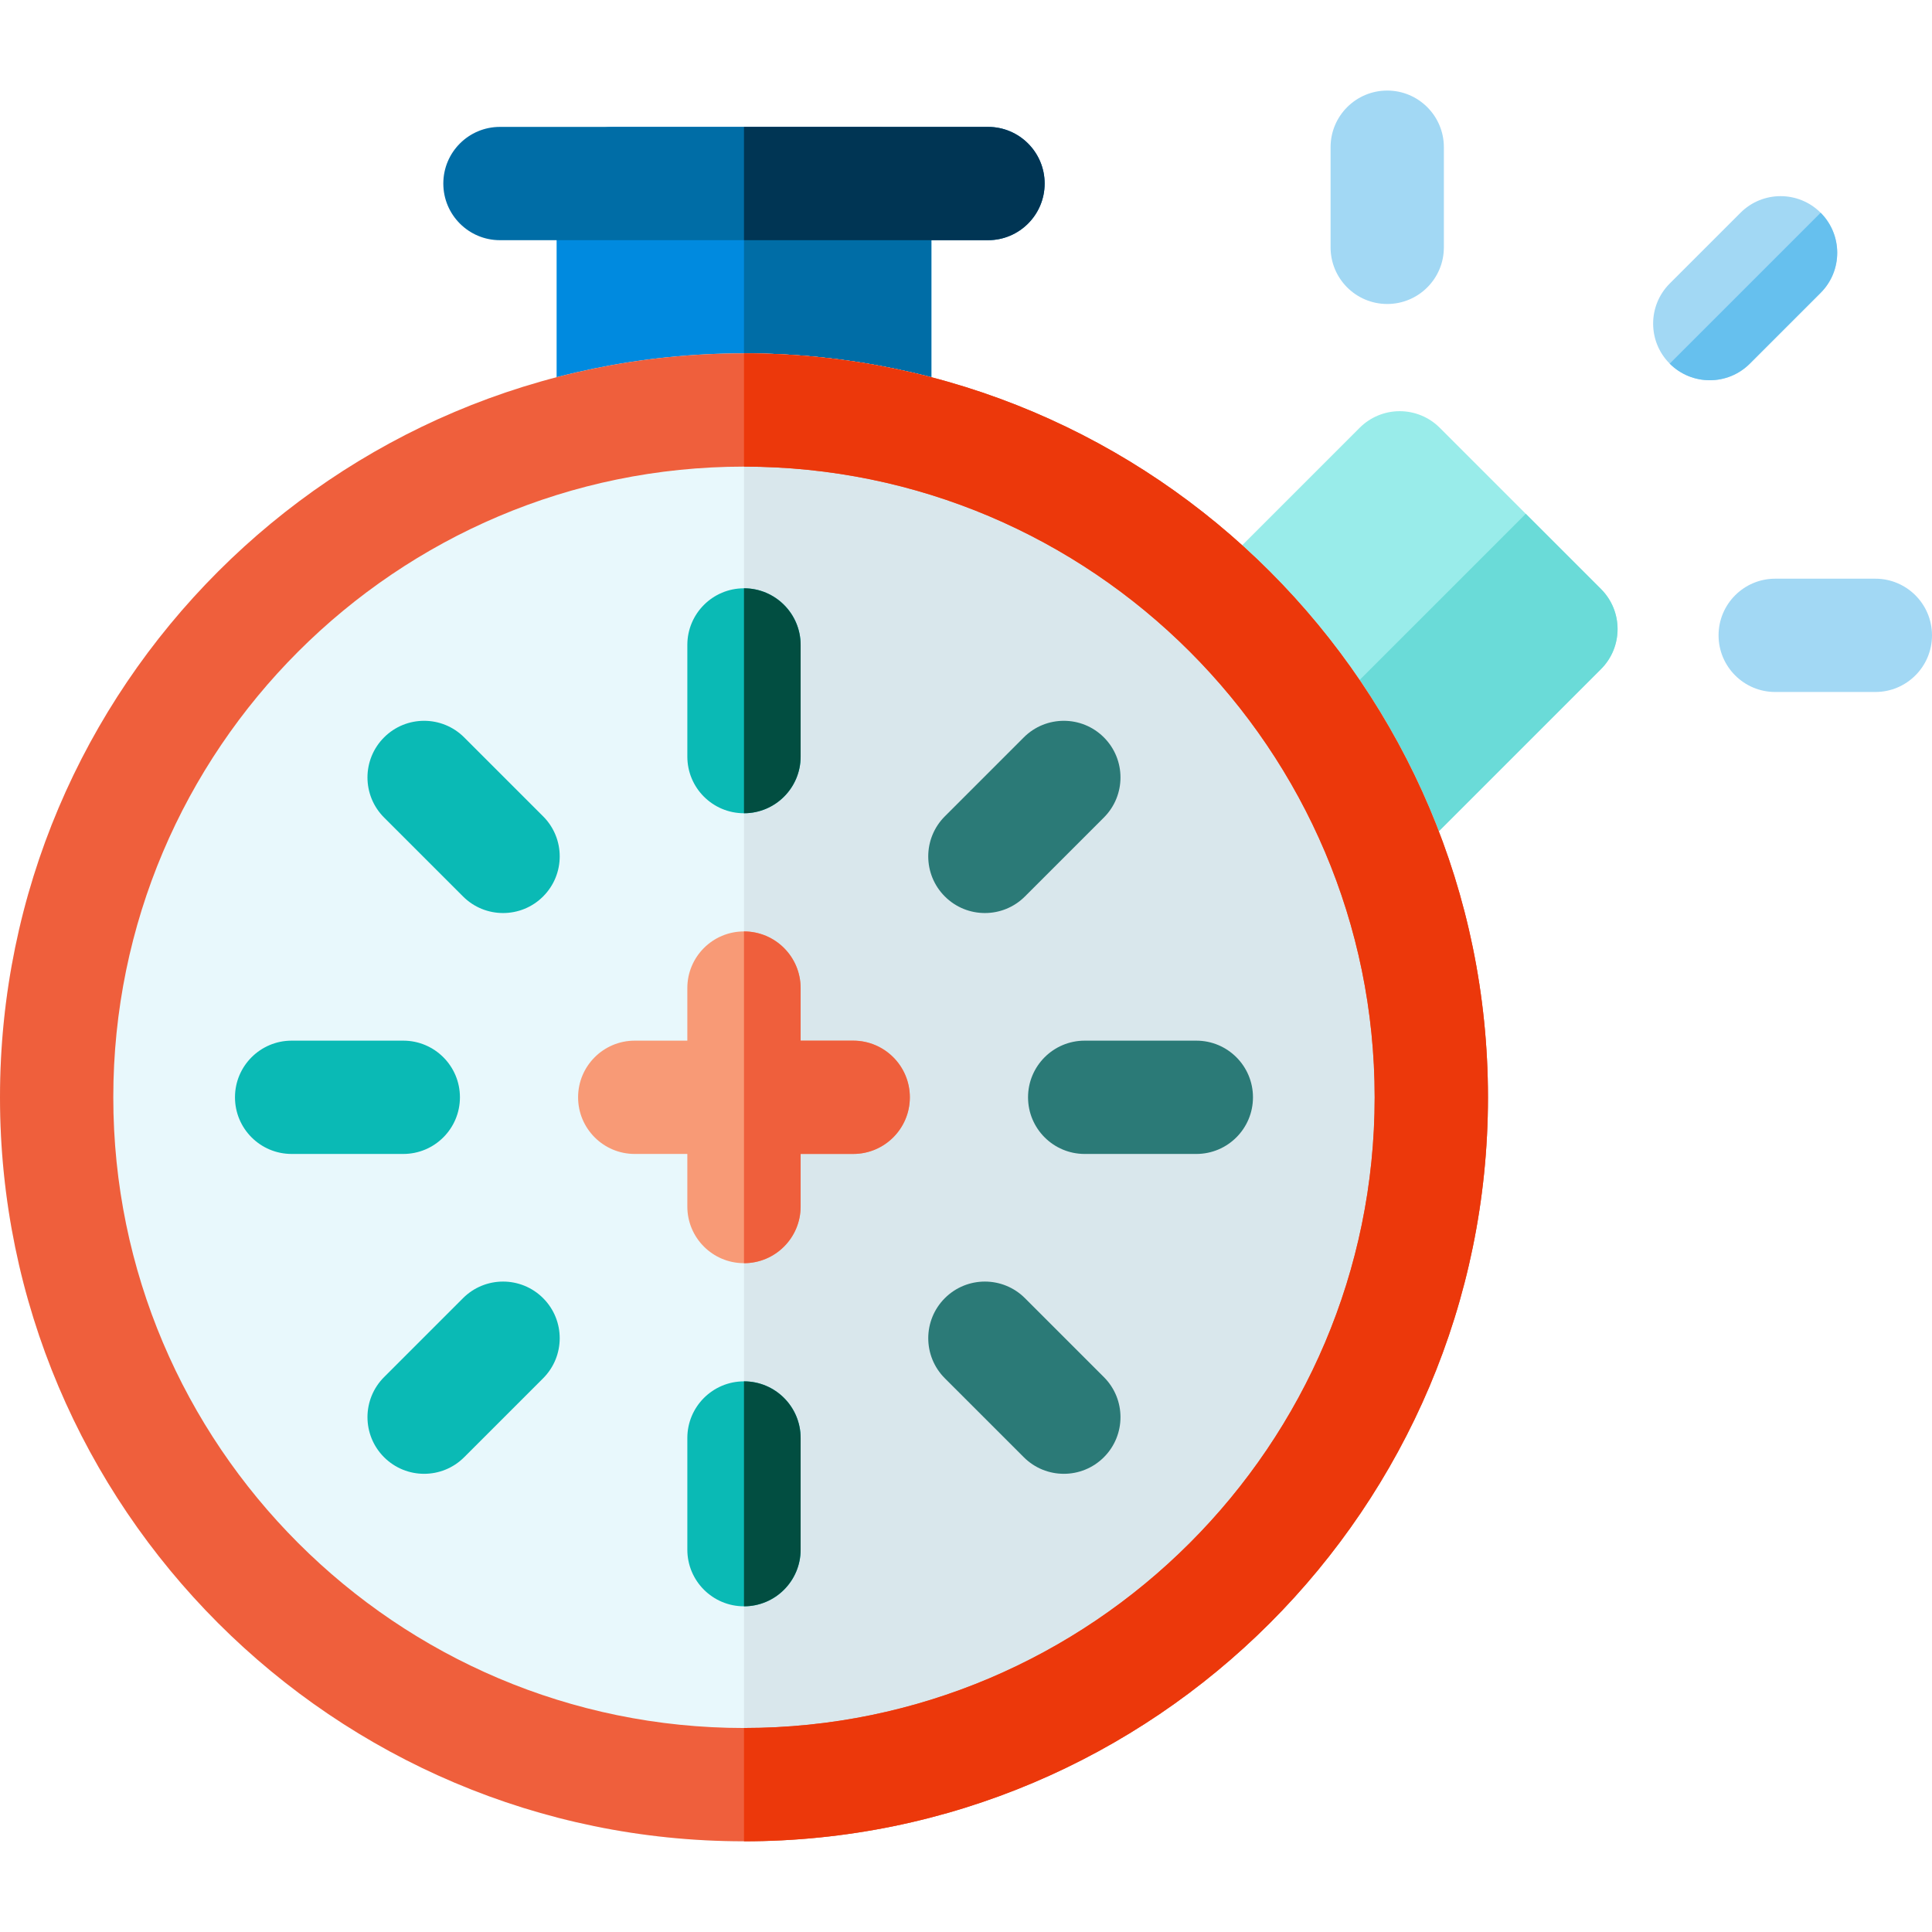 <svg height="512pt" viewBox="0 -24 512 512" width="512pt" xmlns="http://www.w3.org/2000/svg"><g fill="#a2d8f4"><path d="m496.988 159.383h-26.539c-8.289 0-15.012-6.719-15.012-15.012 0-8.289 6.723-15.012 15.012-15.012h26.539c8.289 0 15.012 6.723 15.012 15.012 0 8.293-6.723 15.012-15.012 15.012zm0 0"/><path d="m367.629 56.559c-8.293 0-15.012-6.719-15.012-15.012v-26.535c0-8.289 6.719-15.012 15.012-15.012 8.289 0 15.012 6.723 15.012 15.012v26.539c0 8.289-6.723 15.008-15.012 15.008zm0 0"/><path d="m482.488 53.609-18.766 18.762c-5.863 5.863-15.367 5.863-21.23 0-5.859-5.863-5.859-15.367 0-21.23l18.766-18.762c5.863-5.863 15.367-5.863 21.23 0 5.859 5.863 5.859 15.367 0 21.23zm0 0"/></g><path d="m482.488 32.379-39.996 39.992c5.863 5.863 15.367 5.863 21.23 0l18.762-18.762c5.863-5.863 5.863-15.367.004-21.23zm0 0" fill="#66c0ee"/><path d="m362.48 208.902c-3.844 0-7.684-1.465-10.613-4.398l-42.727-42.727c-2.816-2.812-4.398-6.633-4.398-10.613 0-3.98 1.582-7.801 4.398-10.613l51.184-51.184c2.816-2.816 6.633-4.398 10.613-4.398s7.801 1.582 10.613 4.398l42.727 42.727c5.863 5.863 5.863 15.367 0 21.23l-51.184 51.184c-2.93 2.93-6.77 4.395-10.613 4.395zm0 0" fill="#99ecea"/><path d="m424.277 132.094-19.93-19.93-72.414 72.41 19.93 19.934c2.934 2.93 6.773 4.395 10.617 4.395 3.84 0 7.684-1.465 10.613-4.395l51.184-51.184c5.863-5.863 5.863-15.367 0-21.23zm0 0" fill="#6adbd8"/><path d="m231.809 99.734h-69.289c-8.293 0-15.012-6.719-15.012-15.012v-60.082c0-8.293 6.719-15.012 15.012-15.012h69.289c8.289 0 15.012 6.719 15.012 15.012v60.082c0 8.293-6.723 15.012-15.012 15.012zm0 0" fill="#008adf"/><path d="m231.809 9.629h-34.645v90.105h34.645c8.289 0 15.012-6.719 15.012-15.012v-60.082c0-8.293-6.723-15.012-15.012-15.012zm0 0" fill="#006da6"/><path d="m261.828 39.652h-129.332c-8.293 0-15.012-6.723-15.012-15.012 0-8.293 6.719-15.012 15.012-15.012h129.336c8.289 0 15.012 6.719 15.012 15.012-.004 8.289-6.723 15.012-15.016 15.012zm0 0" fill="#006da6"/><path d="m261.828 9.629h-64.664v30.023h64.664c8.293 0 15.012-6.723 15.012-15.012 0-8.293-6.719-15.012-15.012-15.012zm0 0" fill="#003554"/><path d="m197.164 463.961c-108.719 0-197.164-88.449-197.164-197.164s88.445-197.16 197.164-197.16c108.715 0 197.16 88.445 197.16 197.16 0 108.719-88.445 197.164-197.16 197.164zm0 0" fill="#e8f8fc"/><path d="m197.164 69.637v394.324c108.715 0 197.164-88.445 197.164-197.164 0-108.715-88.449-197.16-197.164-197.16zm0 0" fill="#d9e7ec"/><path d="m197.164 463.961c-108.719 0-197.164-88.449-197.164-197.164s88.445-197.16 197.164-197.16c108.715 0 197.16 88.445 197.16 197.16 0 108.719-88.445 197.164-197.16 197.164zm0-364.301c-92.16 0-167.141 74.977-167.141 167.137s74.98 167.141 167.141 167.141c92.16 0 167.137-74.98 167.137-167.141s-74.977-167.137-167.137-167.137zm0 0" fill="#ef5f3c"/><path d="m197.164 69.637v30.023c92.16 0 167.141 74.977 167.141 167.137s-74.98 167.141-167.141 167.141v30.023c108.715 0 197.164-88.445 197.164-197.164 0-108.715-88.449-197.16-197.164-197.16zm0 0" fill="#ec380b"/><path d="m133.32 217.965c-3.844 0-7.688-1.465-10.617-4.398l-20.922-20.918c-5.863-5.863-5.863-15.371 0-21.23 5.863-5.863 15.367-5.863 21.23 0l20.922 20.922c5.863 5.859 5.863 15.367 0 21.227-2.93 2.934-6.773 4.398-10.613 4.398zm0 0" fill="#0abab5"/><path d="m281.93 366.574c-3.844 0-7.684-1.465-10.613-4.395l-20.926-20.922c-5.859-5.863-5.859-15.367 0-21.23 5.863-5.863 15.367-5.863 21.23 0l20.922 20.922c5.863 5.863 5.863 15.367 0 21.23-2.93 2.93-6.773 4.395-10.613 4.395zm0 0" fill="#2b7a77"/><path d="m112.395 366.574c-3.84 0-7.68-1.465-10.613-4.395-5.863-5.863-5.863-15.367 0-21.23l20.922-20.922c5.863-5.863 15.367-5.863 21.23 0 5.859 5.859 5.859 15.367 0 21.23l-20.926 20.922c-2.926 2.93-6.77 4.395-10.613 4.395zm0 0" fill="#0abab5"/><path d="m261.008 217.965c-3.844 0-7.688-1.465-10.617-4.398-5.863-5.859-5.863-15.367 0-21.227l20.922-20.922c5.863-5.863 15.371-5.863 21.23 0 5.863 5.863 5.863 15.367 0 21.23l-20.922 20.918c-2.93 2.934-6.773 4.398-10.613 4.398zm0 0" fill="#2b7a77"/><path d="m106.875 281.809h-29.59c-8.289 0-15.012-6.719-15.012-15.012 0-8.289 6.723-15.012 15.012-15.012h29.59c8.289 0 15.012 6.723 15.012 15.012 0 8.293-6.723 15.012-15.012 15.012zm0 0" fill="#0abab5"/><path d="m317.039 281.809h-29.586c-8.289 0-15.012-6.719-15.012-15.012 0-8.289 6.723-15.012 15.012-15.012h29.586c8.293 0 15.012 6.723 15.012 15.012 0 8.293-6.719 15.012-15.012 15.012zm0 0" fill="#2b7a77"/><path d="m197.164 401.688c-8.293 0-15.012-6.723-15.012-15.012v-29.59c0-8.289 6.719-15.012 15.012-15.012 8.289 0 15.012 6.723 15.012 15.012v29.59c0 8.289-6.723 15.012-15.012 15.012zm0 0" fill="#0abab5"/><path d="m197.164 342.074v59.613c8.289 0 15.012-6.723 15.012-15.012v-29.59c0-8.289-6.723-15.012-15.012-15.012zm0 0" fill="#024e41"/><path d="m197.164 191.52c-8.293 0-15.012-6.719-15.012-15.012v-29.59c0-8.289 6.719-15.012 15.012-15.012 8.289 0 15.012 6.723 15.012 15.012v29.59c0 8.293-6.723 15.012-15.012 15.012zm0 0" fill="#0abab5"/><path d="m197.164 131.906v59.613c8.289 0 15.012-6.719 15.012-15.012v-29.59c0-8.289-6.723-15.012-15.012-15.012zm0 0" fill="#024e41"/><path d="m226.109 251.785h-13.934v-13.934c0-8.293-6.723-15.012-15.012-15.012-8.293 0-15.012 6.719-15.012 15.012v13.934h-13.938c-8.289 0-15.012 6.723-15.012 15.012 0 8.293 6.723 15.012 15.012 15.012h13.938v13.938c0 8.289 6.719 15.012 15.012 15.012 8.289 0 15.012-6.723 15.012-15.012v-13.938h13.934c8.289 0 15.012-6.719 15.012-15.012 0-8.289-6.723-15.012-15.012-15.012zm0 0" fill="#f89a76"/><path d="m226.109 251.785h-13.934v-13.934c0-8.293-6.723-15.012-15.012-15.012v87.918c8.289 0 15.012-6.723 15.012-15.012v-13.938h13.934c8.289 0 15.012-6.719 15.012-15.012 0-8.289-6.723-15.012-15.012-15.012zm0 0" fill="#ef5f3c"/></svg>